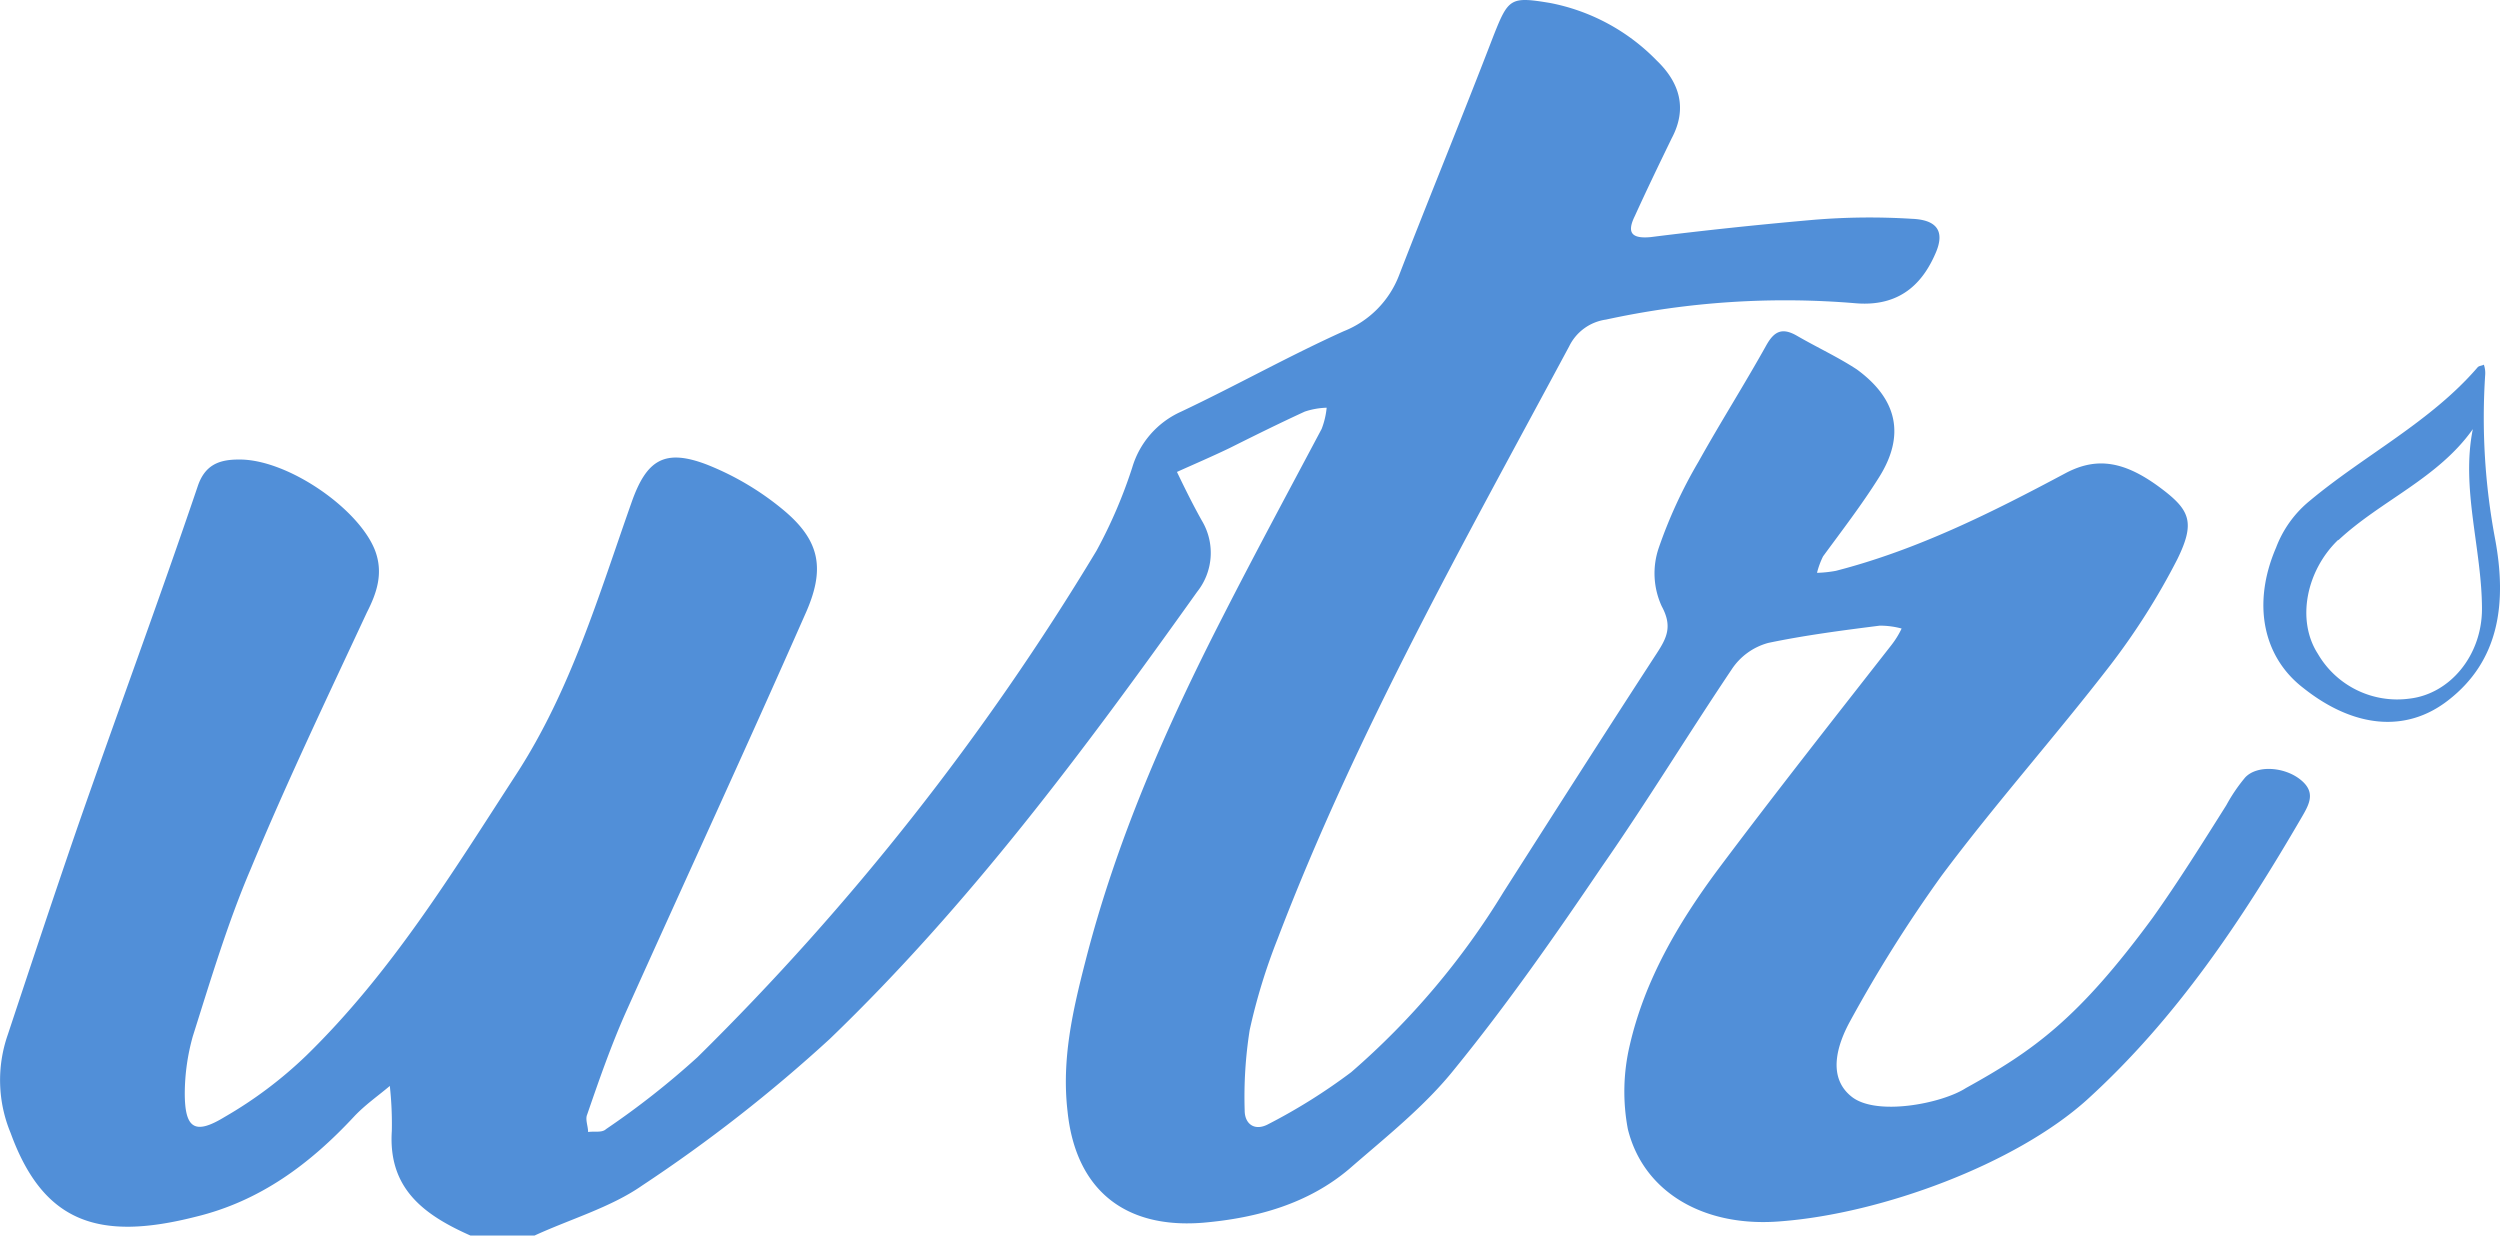 <svg xmlns="http://www.w3.org/2000/svg" viewBox="0 0 199.71 98.7"><defs><style>.cls-1{fill:#518fd8;}</style></defs><g id="Layer_2" data-name="Layer 2"><g id="Layer_1-2" data-name="Layer 1"><path class="cls-1" d="M184.52,40c4.36-3.64,9.63-6.29,13.38-10.63.11-.16.35-.14.52-.24a2.06,2.06,0,0,1,.11.76,52.25,52.25,0,0,0,.79,13.17c.94,5.07.37,9.71-3.77,12.9-3.38,2.62-7.56,2.17-11.55-1-3.24-2.49-4.1-6.75-2.18-11.21A8.86,8.86,0,0,1,184.52,40Zm2.27,3.12c-2.56,2.46-3.36,6.43-1.63,9.11a7.33,7.33,0,0,0,7.31,3.58c3.24-.37,5.79-3.44,5.8-7.15,0-4.78-1.69-9.63-.73-14.38C194.75,38.23,190.16,40,186.79,43.16Z"/><path class="cls-1" d="M.61,82.69c1.83-5.52,3.65-11,5.56-16.55C9.35,57,12.69,48,15.79,38.86c.56-1.69,1.67-2.15,3.26-2.15,3.82-.07,9.54,3.84,10.89,7.21.72,1.84.16,3.45-.63,5-3.18,6.82-6.44,13.64-9.3,20.54-1.83,4.29-3.18,8.81-4.61,13.33a17.19,17.19,0,0,0-.64,4.52c0,2.84.79,3.38,3.18,1.92a33.52,33.52,0,0,0,6.52-4.9c6.84-6.67,11.69-14.64,16.77-22.46,4.38-6.74,6.6-14.32,9.23-21.76,1.19-3.37,2.62-4.29,6-3a22.53,22.53,0,0,1,6,3.53c3.1,2.53,3.5,4.83,1.83,8.5C59.6,59.78,54.75,70.28,50,80.85c-1.19,2.68-2.15,5.44-3.1,8.2-.16.38.08.92.08,1.38.48-.08,1.11.08,1.43-.23a65.39,65.39,0,0,0,7.31-5.75A205.83,205.83,0,0,0,87.59,44a38.74,38.74,0,0,0,2.86-6.66,7.09,7.09,0,0,1,3.89-4.45c4.38-2.07,8.59-4.44,13-6.43A7.81,7.81,0,0,0,111.76,22c2.46-6.36,5.08-12.72,7.55-19.15,1.19-3,1.35-3.14,4.53-2.61a16.15,16.15,0,0,1,8.51,4.6c1.83,1.76,2.46,3.83,1.19,6.21-1,2.06-2,4.13-2.94,6.2-.64,1.3-.32,1.84,1.27,1.69,4.29-.54,8.67-1,13-1.38a54.41,54.41,0,0,1,7.87-.08c2,.08,2.62,1,1.91,2.68-.88,2.07-2.54,4.37-6.36,4.07a67.38,67.38,0,0,0-20,1.3,3.87,3.87,0,0,0-2.94,2.14C117,43.23,108.34,58.55,102.06,75a47.34,47.34,0,0,0-2.23,7.28,34.36,34.36,0,0,0-.4,6.43c0,1.08.8,1.69,1.91,1.08a46,46,0,0,0,6.6-4.14A61,61,0,0,0,120.1,71.27c4.06-6.36,8.11-12.72,12.25-19.08.79-1.22,1.27-2.14.4-3.75a6.29,6.29,0,0,1-.24-4.68,37.9,37.9,0,0,1,3.18-6.89c1.75-3.14,3.65-6.13,5.4-9.27.64-1.15,1.28-1.46,2.47-.77,1.59.92,3.26,1.69,4.77,2.68,3.26,2.38,3.89,5.29,1.75,8.66-1.35,2.15-2.94,4.22-4.45,6.28a6.56,6.56,0,0,0-.48,1.31,9.68,9.68,0,0,0,1.51-.16c6.52-1.68,12.48-4.67,18.36-7.81,2.47-1.3,4.7-1,7.72,1.3,2.22,1.69,2.62,2.68,1.19,5.59a55.23,55.23,0,0,1-5.33,8.43c-4.37,5.67-9.22,11.11-13.51,16.86a110.55,110.55,0,0,0-7.32,11.65c-1,1.84-1.83,4.44.16,6s7.21.53,9.11-.7c5.43-3,9-5.55,14.92-13.6,2.07-2.91,4-6,5.89-9a13.39,13.39,0,0,1,1.51-2.22c.95-1,3.1-.84,4.37.15s.79,1.92.16,3c-4.77,8.2-10,16.09-17.18,22.61C161,93,150.32,96.94,142.29,97.56c-6.13.53-11-2.3-12.25-7.36a16.13,16.13,0,0,1,.16-6.74c1.19-5.14,3.82-9.66,7-13.95,4.53-6.05,9.22-12,13.91-18a7.08,7.08,0,0,0,.8-1.3,6.63,6.63,0,0,0-1.75-.23c-3,.38-6,.77-8.91,1.38a5.09,5.09,0,0,0-2.94,2.15c-3.5,5.21-6.76,10.57-10.33,15.7-3.74,5.52-7.56,11-11.77,16.17-2.39,3-5.49,5.44-8.43,8-3.26,2.76-7.31,3.91-11.61,4.29-6.36.54-10.25-2.68-10.89-8.89-.48-4.13.4-8,1.43-12,2.47-9.65,6.44-18.69,11-27.58,2.55-5,5.25-10,7.87-14.94a6.48,6.48,0,0,0,.4-1.69,6.07,6.07,0,0,0-1.75.31c-2,.92-4,1.91-6,2.91-1.43.69-2.86,1.3-4.21,1.91.63,1.31,1.27,2.61,2,3.91a5,5,0,0,1-.39,5.67c-9.07,12.72-18.21,25-29.34,35.71a120.37,120.37,0,0,1-15,11.72c-2.54,1.77-5.8,2.69-8.74,4.06H37.74C33.92,97.1,31,95,31.3,90.35a27.72,27.72,0,0,0-.16-3.6c-1,.84-2,1.53-2.86,2.45-3.5,3.76-7.48,6.75-12.65,8C7.92,99.16,3.47,97.71.85,90.51A11,11,0,0,1,.61,82.69Z"/></g></g></svg>